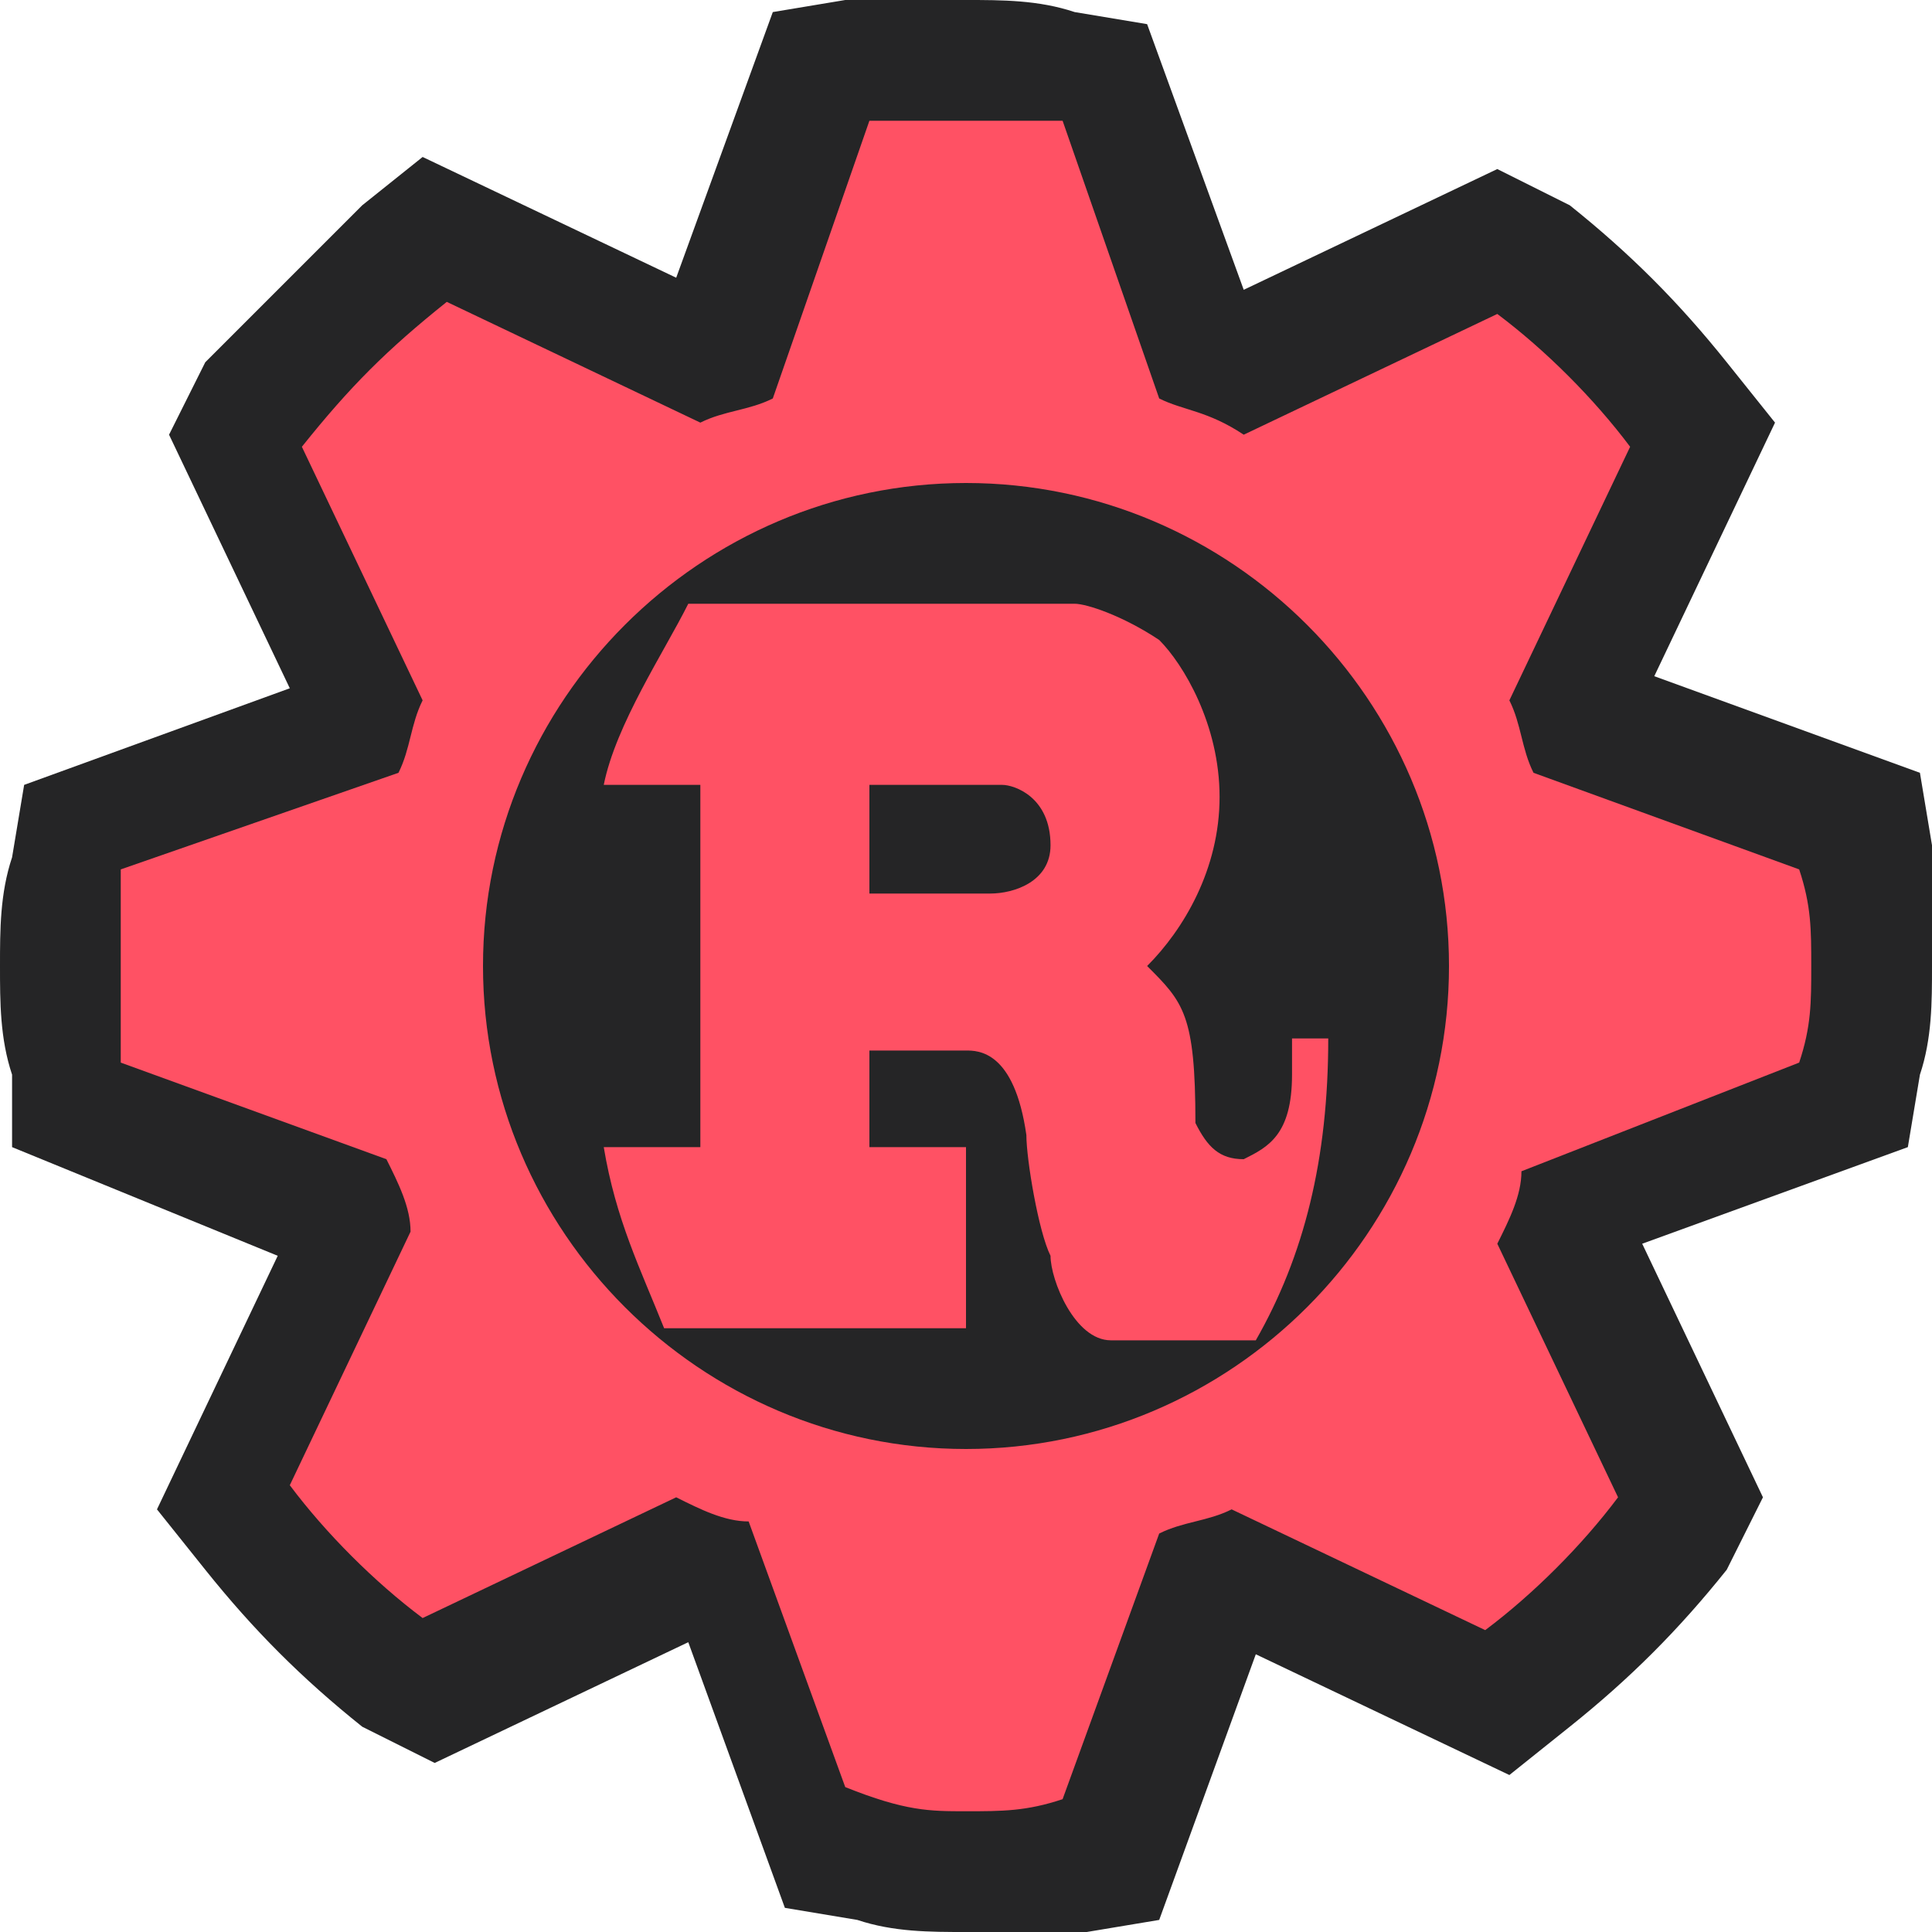 <?xml version="1.0" encoding="utf-8"?>
<!-- Generator: Adobe Illustrator 26.5.3, SVG Export Plug-In . SVG Version: 6.00 Build 0)  -->
<svg version="1.1" id="Layer_1" xmlns="http://www.w3.org/2000/svg" xmlns:xlink="http://www.w3.org/1999/xlink" x="0px" y="0px"
	 viewBox="0 0 16 16" style="enable-background:new 0 0 16 16;" xml:space="preserve">
<style type="text/css">
	.st0{fill:#252526;}
	.st1{fill:#FF5164;}
</style>
<path class="st0" d="M16,8c0,0.3,0,0.6-0.1,0.9l-0.1,0.6l-2.2,0.8l1,2.1L14.3,13c-0.4,0.5-0.8,0.9-1.3,1.3l-0.5,0.4l-2.1-1l-0.8,2.2
	L9,16c-0.4,0-0.7,0-1,0s-0.6,0-0.9-0.1l-0.6-0.1l-0.8-2.2l-2.1,1L3,14.3c-0.5-0.4-0.9-0.8-1.3-1.3l-0.4-0.5l1-2.1L0.1,9.5V8.9
	C0,8.6,0,8.3,0,8s0-0.6,0.1-0.9l0.1-0.6l2.2-0.8l-1-2.1L1.7,3C2.1,2.6,2.6,2.1,3,1.7l0.5-0.4l2.1,1l0.8-2.2L7,0c0.4,0,0.7,0,1,0
	s0.6,0,0.9,0.1l0.6,0.1l0.8,2.2l2.1-1L13,1.7c0.5,0.4,0.9,0.8,1.3,1.3l0.4,0.5l-1,2.1l2.2,0.8L16,7C16,7.4,16,7.7,16,8z"/>
<path class="st1" d="M14.9,8.8C15,8.5,15,8.3,15,8s0-0.5-0.1-0.8l-2.2-0.8c-0.1-0.2-0.1-0.4-0.2-0.6l1-2.1c-0.3-0.4-0.7-0.8-1.1-1.1
	l-2.1,1C10,3.4,9.8,3.4,9.6,3.3L8.8,1C8.5,1,8.3,1,8,1S7.5,1,7.2,1L6.4,3.3C6.2,3.4,6,3.4,5.8,3.5l-2.1-1C3.2,2.9,2.9,3.2,2.5,3.7
	l1,2.1C3.4,6,3.4,6.2,3.3,6.4L1,7.2C1,7.5,1,7.7,1,8s0,0.5,0,0.8l2.2,0.8c0.1,0.2,0.2,0.4,0.2,0.6l-1,2.1c0.3,0.4,0.7,0.8,1.1,1.1
	l2.1-1c0.2,0.1,0.4,0.2,0.6,0.2L7,14.8C7.5,15,7.7,15,8,15s0.5,0,0.8-0.1l0.8-2.2c0.2-0.1,0.4-0.1,0.6-0.2l2.1,1
	c0.4-0.3,0.8-0.7,1.1-1.1l-1-2.1c0.1-0.2,0.2-0.4,0.2-0.6L14.9,8.8z M8,12c-2.2,0-4-1.8-4-4s1.8-4,4-4s4,1.8,4,4S10.2,12,8,12z"/>
<path class="st1" d="M8,9.5H7.2V8.7H8c0.1,0,0.4,0,0.5,0.7c0,0.2,0.1,0.8,0.2,1c0,0.2,0.2,0.7,0.5,0.7h1.2c0.4-0.7,0.6-1.5,0.6-2.5
	h-0.3c0,0,0,0,0,0.1v0.2c0,0.5-0.2,0.6-0.4,0.7c-0.2,0-0.3-0.1-0.4-0.3c0-0.9-0.1-1-0.4-1.3c0.3-0.3,0.6-0.8,0.6-1.4
	S9.8,5.5,9.6,5.3C9.3,5.1,9,5,8.9,5H5.7C5.5,5.4,5.1,6,5,6.5h0.8v3H5c0.1,0.6,0.3,1,0.5,1.5H8V9.5z M8.2,7.4h-1V6.5h1.1
	c0.1,0,0.4,0.1,0.4,0.5C8.7,7.3,8.4,7.4,8.2,7.4z"/>
</svg>
